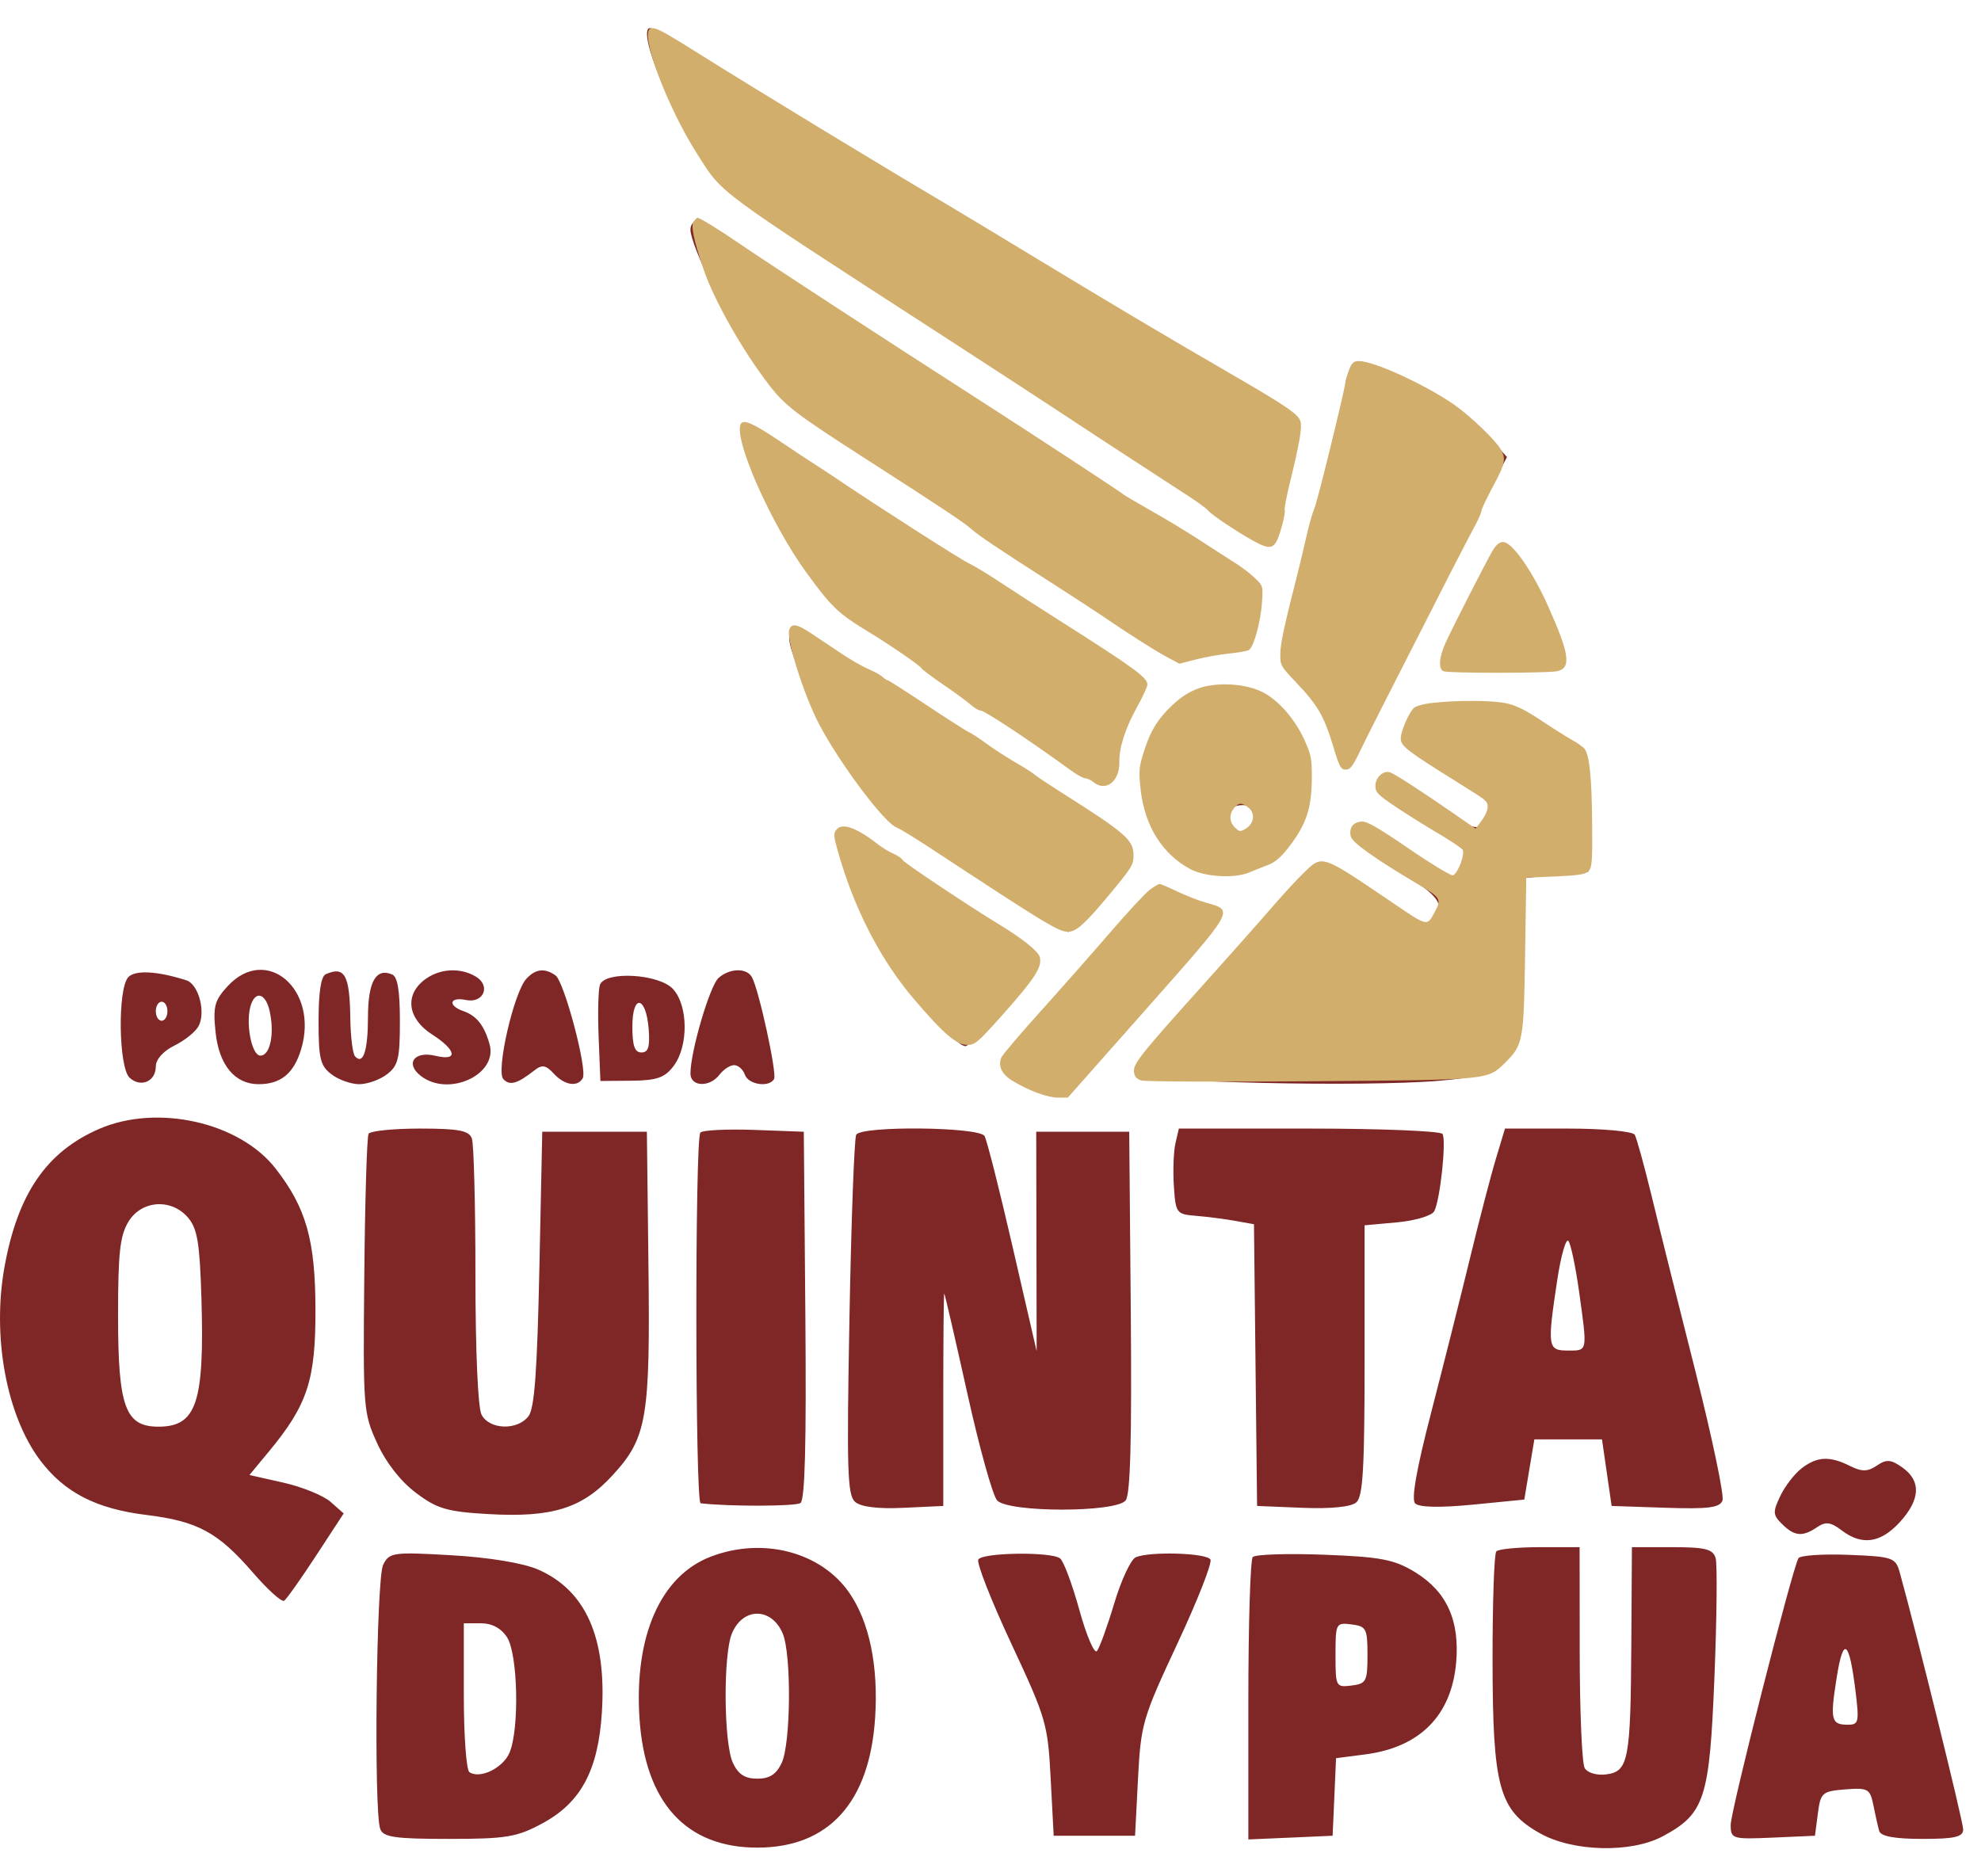 <svg width="57" height="54" viewBox="0 0 37 34" fill="none" xmlns="http://www.w3.org/2000/svg">
<path fill-rule="evenodd" clip-rule="evenodd" d="M12.11 0.009C11.933 0.202 12.722 1.981 13.288 2.665C13.71 3.175 13.964 3.35 19.72 7.103C21.89 8.519 23.705 9.632 23.753 9.578C23.893 9.416 24.321 7.539 24.258 7.359C24.226 7.268 23.72 6.913 23.134 6.571C20.582 5.079 13.676 0.913 12.562 0.192C12.348 0.054 12.145 -0.028 12.11 0.009ZM12.896 3.765C12.896 4.055 13.63 5.573 14.111 6.28C14.571 6.956 14.773 7.107 18.223 9.36L21.851 11.73L22.502 11.695C23.257 11.654 23.42 11.521 23.498 10.886L23.555 10.423L22.377 9.659C21.73 9.239 19.378 7.707 17.152 6.255C14.926 4.802 13.058 3.614 13.001 3.614C12.943 3.614 12.896 3.682 12.896 3.765ZM25.222 6.356C25.118 6.689 23.967 11.588 23.967 11.698C23.967 11.761 24.154 12.044 24.382 12.327C24.611 12.61 24.857 13.058 24.93 13.322C25.002 13.587 25.096 13.802 25.139 13.799C25.181 13.797 25.717 12.797 26.33 11.578C26.943 10.358 27.603 9.057 27.796 8.686L28.146 8.012L27.766 7.583C27.392 7.16 26.151 6.418 25.569 6.271C25.367 6.219 25.256 6.247 25.222 6.356ZM13.873 7.672C13.874 8.062 14.545 9.452 15.086 10.185C15.481 10.72 15.957 11.086 18.094 12.5C20.704 14.228 20.814 14.273 20.818 13.614C20.819 13.477 20.938 13.122 21.083 12.824C21.4 12.173 21.451 12.24 19.897 11.255C19.3 10.877 17.731 9.856 16.41 8.986C15.089 8.117 13.977 7.405 13.94 7.405C13.903 7.405 13.873 7.525 13.873 7.672ZM27.465 10.745C27.159 11.343 26.934 11.876 26.965 11.93C26.995 11.983 27.482 12.026 28.047 12.026C29.258 12.026 29.34 11.944 28.968 11.095C28.685 10.45 28.203 9.657 28.095 9.657C28.053 9.657 27.77 10.146 27.465 10.745ZM14.741 11.396C14.741 11.782 15.604 13.516 16.102 14.132C16.472 14.589 17.047 15.043 18.243 15.821C19.142 16.405 19.912 16.884 19.953 16.884C20.062 16.884 21.145 15.615 21.145 15.488C21.145 15.429 21.06 15.302 20.955 15.206C20.724 14.995 14.901 11.197 14.808 11.197C14.771 11.197 14.741 11.286 14.741 11.396ZM22.018 12.692C21.36 13.296 21.192 14.084 21.552 14.867C22.103 16.064 23.44 16.112 24.22 14.963C24.682 14.282 24.363 12.967 23.637 12.557C23.13 12.27 22.412 12.33 22.018 12.692ZM26.464 12.856C26.344 12.986 26.247 13.161 26.247 13.244C26.247 13.327 26.613 13.632 27.061 13.922C27.893 14.461 27.997 14.611 27.713 14.869C27.579 14.99 27.419 14.93 26.811 14.528C26.044 14.023 25.87 13.961 25.761 14.155C25.725 14.218 26.088 14.518 26.568 14.822C27.048 15.127 27.441 15.412 27.441 15.456C27.441 15.499 27.374 15.635 27.292 15.758C27.15 15.969 27.104 15.953 26.316 15.417C25.565 14.906 25.27 14.818 25.27 15.106C25.27 15.163 25.638 15.438 26.088 15.717C26.73 16.116 26.9 16.277 26.875 16.465C26.824 16.856 26.55 16.804 25.685 16.237C25.235 15.941 24.791 15.699 24.698 15.699C24.489 15.699 21.233 19.363 21.287 19.539C21.333 19.692 25.475 19.785 26.877 19.664C27.598 19.602 27.836 19.532 28.071 19.312C28.355 19.046 28.365 18.994 28.418 17.457L28.472 15.877L29.069 15.818L29.666 15.758L29.694 14.87C29.711 14.327 29.668 13.872 29.585 13.701C29.51 13.547 29.136 13.24 28.755 13.02C28.176 12.686 27.945 12.619 27.371 12.619C26.826 12.619 26.635 12.668 26.464 12.856ZM23.425 14.744C23.425 15.063 23.219 15.17 23.021 14.954C22.824 14.739 22.922 14.514 23.214 14.514C23.35 14.514 23.425 14.596 23.425 14.744ZM15.692 15.056C15.595 15.163 15.761 15.681 16.19 16.611C16.569 17.433 17.783 19.017 18.033 19.017C18.156 19.017 19.409 17.602 19.409 17.463C19.409 17.421 18.766 16.967 17.981 16.454C17.196 15.941 16.374 15.402 16.154 15.255C15.934 15.108 15.727 15.019 15.692 15.056ZM20.126 17.732C19.373 18.59 18.757 19.357 18.757 19.437C18.757 19.58 19.494 19.965 19.767 19.965C19.891 19.965 22.773 16.746 22.773 16.608C22.773 16.538 21.81 16.173 21.627 16.173C21.554 16.173 20.879 16.875 20.126 17.732ZM2.395 17.73C2.194 17.95 2.215 19.421 2.421 19.608C2.63 19.798 2.91 19.677 2.91 19.397C2.91 19.265 3.048 19.11 3.255 19.008C3.444 18.915 3.647 18.754 3.705 18.65C3.85 18.391 3.712 17.861 3.48 17.787C2.936 17.613 2.521 17.591 2.395 17.73ZM4.249 17.9C4.006 18.165 3.977 18.278 4.026 18.755C4.089 19.368 4.386 19.728 4.829 19.728C5.244 19.728 5.487 19.529 5.624 19.077C5.962 17.957 4.973 17.11 4.249 17.9ZM6.085 17.673C5.995 17.713 5.95 18.006 5.95 18.546C5.95 19.252 5.981 19.383 6.191 19.543C6.323 19.645 6.557 19.728 6.709 19.728C6.862 19.728 7.095 19.645 7.228 19.543C7.437 19.383 7.469 19.251 7.469 18.549C7.469 17.981 7.426 17.721 7.324 17.678C7.022 17.551 6.875 17.811 6.873 18.468C6.872 19.107 6.784 19.375 6.631 19.207C6.588 19.16 6.548 18.843 6.543 18.503C6.532 17.686 6.439 17.518 6.085 17.673ZM7.927 17.779C7.554 18.065 7.614 18.504 8.066 18.796C8.53 19.094 8.563 19.301 8.131 19.197C7.741 19.104 7.565 19.338 7.853 19.568C8.368 19.979 9.304 19.553 9.144 18.981C9.045 18.629 8.901 18.448 8.653 18.362C8.357 18.259 8.396 18.091 8.702 18.155C9.034 18.224 9.174 17.885 8.883 17.715C8.586 17.542 8.205 17.567 7.927 17.779ZM9.83 17.76C9.597 18.015 9.261 19.48 9.401 19.633C9.519 19.761 9.662 19.721 9.981 19.47C10.123 19.358 10.196 19.37 10.342 19.529C10.543 19.748 10.787 19.788 10.884 19.616C10.975 19.456 10.537 17.806 10.374 17.694C10.172 17.553 10 17.574 9.83 17.76ZM13.421 17.743C13.258 17.886 12.896 19.119 12.896 19.528C12.896 19.778 13.255 19.792 13.439 19.55C13.513 19.452 13.636 19.372 13.712 19.372C13.788 19.372 13.878 19.452 13.912 19.55C13.978 19.738 14.365 19.795 14.458 19.631C14.515 19.529 14.173 17.955 14.043 17.727C13.944 17.551 13.629 17.559 13.421 17.743ZM11.205 17.873C11.174 17.961 11.163 18.401 11.181 18.851L11.214 19.668L11.798 19.663C12.273 19.658 12.419 19.606 12.585 19.383C12.861 19.01 12.854 18.259 12.57 17.95C12.309 17.665 11.298 17.608 11.205 17.873ZM5.034 18.353C5.132 18.779 5.048 19.194 4.864 19.194C4.694 19.194 4.578 18.554 4.69 18.235C4.781 17.977 4.962 18.039 5.034 18.353ZM3.127 18.365C3.127 18.463 3.079 18.543 3.019 18.543C2.959 18.543 2.91 18.463 2.91 18.365C2.91 18.267 2.959 18.187 3.019 18.187C3.079 18.187 3.127 18.267 3.127 18.365ZM12.116 18.7C12.141 19.031 12.109 19.135 11.98 19.135C11.854 19.135 11.811 19.011 11.811 18.651C11.811 18.034 12.067 18.075 12.116 18.7ZM1.853 20.563C0.869 20.989 0.33 21.776 0.084 23.142C-0.152 24.446 0.122 25.922 0.753 26.758C1.205 27.356 1.798 27.661 2.733 27.775C3.692 27.893 4.071 28.098 4.722 28.85C4.999 29.171 5.262 29.408 5.307 29.378C5.352 29.348 5.621 28.968 5.904 28.535L6.419 27.747L6.175 27.531C6.041 27.413 5.645 27.251 5.295 27.172L4.659 27.029L5.028 26.583C5.744 25.717 5.896 25.254 5.892 23.934C5.889 22.642 5.72 22.042 5.15 21.307C4.478 20.439 2.94 20.092 1.853 20.563ZM6.884 20.655C6.853 20.709 6.817 21.901 6.804 23.304C6.78 25.792 6.786 25.868 7.043 26.433C7.207 26.794 7.48 27.144 7.766 27.36C8.162 27.66 8.349 27.715 9.123 27.759C10.317 27.827 10.876 27.652 11.445 27.03C12.085 26.332 12.146 25.97 12.111 23.083L12.082 20.616H11.105H10.128L10.074 23.175C10.033 25.1 9.983 25.783 9.871 25.93C9.663 26.203 9.133 26.183 8.992 25.897C8.926 25.761 8.88 24.705 8.88 23.3C8.88 21.997 8.85 20.848 8.814 20.744C8.761 20.594 8.569 20.557 7.844 20.557C7.346 20.557 6.914 20.601 6.884 20.655ZM13.081 20.632C12.978 20.744 12.983 27.545 13.086 27.557C13.603 27.619 14.857 27.616 14.95 27.553C15.035 27.496 15.062 26.458 15.042 24.044L15.013 20.616L14.085 20.582C13.575 20.564 13.123 20.586 13.081 20.632ZM15.992 20.672C15.956 20.735 15.899 22.27 15.866 24.084C15.813 26.935 15.827 27.4 15.969 27.529C16.075 27.625 16.396 27.665 16.875 27.642L17.618 27.607V25.622C17.618 24.53 17.626 23.637 17.636 23.637C17.645 23.638 17.838 24.471 18.064 25.489C18.289 26.507 18.541 27.413 18.623 27.503C18.834 27.733 20.85 27.733 21.025 27.503C21.113 27.388 21.14 26.36 21.12 23.979L21.091 20.616H20.223H19.354L19.358 22.666L19.362 24.716L18.915 22.776C18.67 21.709 18.433 20.773 18.389 20.697C18.292 20.524 16.088 20.502 15.992 20.672ZM21.954 20.833C21.919 20.985 21.906 21.345 21.925 21.633C21.958 22.138 21.973 22.158 22.339 22.187C22.548 22.204 22.877 22.247 23.07 22.281L23.421 22.344L23.45 24.976L23.479 27.607L24.33 27.642C24.865 27.663 25.239 27.625 25.334 27.538C25.457 27.427 25.487 26.9 25.487 24.882V22.364L26.094 22.309C26.428 22.278 26.739 22.186 26.786 22.104C26.896 21.91 27.017 20.79 26.943 20.658C26.911 20.603 25.79 20.557 24.451 20.557H22.018L21.954 20.833ZM27.94 21.12C27.846 21.429 27.628 22.269 27.454 22.986C27.28 23.703 26.954 24.998 26.73 25.864C26.457 26.917 26.358 27.479 26.43 27.558C26.5 27.634 26.887 27.643 27.505 27.583L28.47 27.488L28.564 26.925L28.658 26.363H29.289H29.921L30.011 26.985L30.101 27.607L31.107 27.641C31.904 27.668 32.124 27.64 32.172 27.504C32.205 27.41 31.978 26.328 31.668 25.1C31.357 23.872 30.989 22.4 30.851 21.828C30.712 21.256 30.569 20.737 30.533 20.673C30.496 20.609 29.94 20.557 29.288 20.557H28.109L27.94 21.12ZM3.518 22.228C3.687 22.432 3.731 22.701 3.762 23.72C3.82 25.679 3.672 26.126 2.959 26.126C2.339 26.126 2.205 25.758 2.205 24.053C2.205 22.881 2.24 22.562 2.397 22.3C2.642 21.892 3.208 21.855 3.518 22.228ZM29.493 23.601C29.651 24.737 29.657 24.704 29.286 24.704C28.906 24.704 28.896 24.64 29.085 23.388C29.154 22.933 29.248 22.603 29.293 22.655C29.337 22.706 29.427 23.132 29.493 23.601ZM33.651 26.903C33.518 27.005 33.338 27.238 33.251 27.422C33.108 27.724 33.111 27.774 33.287 27.948C33.518 28.175 33.668 28.188 33.94 28.003C34.098 27.895 34.194 27.908 34.396 28.062C34.774 28.351 35.123 28.302 35.481 27.912C35.867 27.491 35.886 27.142 35.536 26.892C35.32 26.737 35.235 26.73 35.056 26.852C34.885 26.969 34.776 26.971 34.553 26.86C34.172 26.67 33.941 26.681 33.651 26.903ZM13.276 28.554C12.338 28.913 11.844 30.036 11.944 31.575C12.047 33.148 12.814 33.99 14.144 33.99C15.477 33.99 16.241 33.149 16.345 31.567C16.409 30.595 16.236 29.764 15.858 29.223C15.328 28.463 14.245 28.183 13.276 28.554ZM27.947 28.456C27.907 28.499 27.876 29.419 27.877 30.5C27.88 32.864 27.997 33.291 28.762 33.722C29.375 34.068 30.462 34.095 31.052 33.78C31.841 33.358 31.93 33.082 32.021 30.808C32.066 29.699 32.076 28.698 32.044 28.584C31.995 28.413 31.854 28.377 31.232 28.377H30.48L30.469 30.184C30.456 32.36 30.416 32.569 29.999 32.622C29.824 32.644 29.649 32.593 29.598 32.504C29.547 32.417 29.506 31.453 29.505 30.361L29.503 28.377H28.761C28.353 28.377 27.987 28.412 27.947 28.456ZM7.156 28.707C7.028 28.968 6.98 33.295 7.101 33.64C7.155 33.795 7.374 33.827 8.382 33.827C9.46 33.827 9.659 33.794 10.141 33.531C10.851 33.145 11.172 32.545 11.241 31.47C11.332 30.067 10.939 29.183 10.05 28.795C9.773 28.674 9.132 28.568 8.434 28.528C7.341 28.465 7.27 28.475 7.156 28.707ZM18.272 28.608C18.237 28.671 18.514 29.377 18.888 30.178C19.541 31.576 19.571 31.678 19.624 32.702L19.68 33.768H20.44H21.2L21.255 32.702C21.309 31.678 21.338 31.576 21.991 30.178C22.365 29.377 22.643 28.671 22.608 28.608C22.538 28.485 21.483 28.452 21.214 28.565C21.123 28.603 20.942 28.99 20.812 29.424C20.682 29.858 20.536 30.26 20.488 30.318C20.44 30.375 20.292 30.029 20.159 29.548C20.026 29.067 19.864 28.634 19.799 28.586C19.624 28.458 18.347 28.477 18.272 28.608ZM23.398 28.562C23.353 28.612 23.316 29.82 23.316 31.245V33.837L24.103 33.803L24.89 33.768L24.922 33.043L24.954 32.319L25.502 32.248C26.521 32.116 27.11 31.521 27.197 30.535C27.266 29.747 27.022 29.208 26.433 28.846C26.044 28.607 25.79 28.558 24.727 28.518C24.041 28.492 23.442 28.512 23.398 28.562ZM33.59 28.584C33.471 28.794 32.325 33.305 32.325 33.563C32.325 33.828 32.353 33.836 33.112 33.803L33.899 33.768L33.953 33.353C34.004 32.962 34.033 32.937 34.465 32.902C34.889 32.869 34.928 32.89 34.99 33.198C35.027 33.381 35.075 33.598 35.099 33.679C35.127 33.779 35.388 33.827 35.904 33.827C36.511 33.827 36.667 33.791 36.667 33.649C36.667 33.505 35.82 30.074 35.483 28.851C35.405 28.571 35.353 28.553 34.523 28.52C34.041 28.502 33.621 28.53 33.59 28.584ZM14.62 29.992C14.784 30.386 14.771 32.037 14.601 32.405C14.501 32.62 14.376 32.702 14.144 32.702C13.913 32.702 13.787 32.62 13.688 32.405C13.517 32.035 13.505 30.385 13.671 29.988C13.876 29.495 14.413 29.498 14.62 29.992ZM9.471 30.062C9.673 30.377 9.703 31.769 9.518 32.213C9.397 32.503 8.965 32.714 8.767 32.58C8.71 32.541 8.663 31.9 8.663 31.154V29.799H8.982C9.19 29.799 9.361 29.891 9.471 30.062ZM25.541 30.391C25.541 30.885 25.519 30.927 25.243 30.962C24.951 30.998 24.944 30.985 24.944 30.391C24.944 29.797 24.951 29.784 25.243 29.82C25.519 29.855 25.541 29.898 25.541 30.391ZM34.657 31.072C34.727 31.646 34.716 31.694 34.513 31.694C34.2 31.694 34.179 31.605 34.304 30.817C34.429 30.029 34.538 30.108 34.657 31.072Z" fill="#7E2726"/>
<path fill-rule="evenodd" clip-rule="evenodd" d="M12.148 0.007C11.942 0.086 12.456 1.465 13.018 2.344C13.51 3.114 13.28 2.944 17.687 5.798C18.574 6.373 19.561 7.016 19.881 7.228C20.2 7.44 20.781 7.821 21.172 8.074C21.562 8.328 22.026 8.63 22.203 8.745C22.38 8.86 22.544 8.981 22.569 9.015C22.62 9.085 23.093 9.402 23.405 9.575C23.766 9.774 23.823 9.743 23.952 9.267C23.987 9.139 24.006 9.019 23.995 8.999C23.984 8.98 24.032 8.732 24.102 8.449C24.27 7.764 24.323 7.456 24.29 7.345C24.253 7.215 24.022 7.056 23.065 6.502C21.788 5.762 20.85 5.205 19.386 4.318C18.653 3.873 17.917 3.429 17.751 3.331C16.462 2.57 14.132 1.154 12.99 0.437C12.357 0.039 12.231 -0.025 12.148 0.007ZM12.956 3.61C12.9 3.684 12.954 3.949 13.132 4.481C13.33 5.073 13.861 6.012 14.367 6.669C14.666 7.056 14.867 7.209 16.181 8.053C17.592 8.96 17.994 9.227 18.139 9.354C18.29 9.487 18.596 9.692 19.623 10.351C20.037 10.617 20.463 10.894 20.569 10.967C21.044 11.293 21.559 11.621 21.784 11.742L22.029 11.873L22.343 11.792C22.515 11.748 22.791 11.699 22.957 11.683C23.123 11.667 23.288 11.637 23.325 11.617C23.416 11.566 23.546 11.096 23.571 10.726C23.591 10.421 23.59 10.417 23.437 10.271C23.352 10.19 23.19 10.066 23.077 9.995C22.964 9.924 22.677 9.74 22.441 9.585C22.204 9.43 21.788 9.177 21.516 9.024C21.244 8.87 21.002 8.728 20.978 8.707C20.92 8.656 19.26 7.568 18.332 6.972C16.473 5.778 14.409 4.432 13.797 4.015C13.406 3.748 13.07 3.542 13.026 3.542C13.016 3.542 12.985 3.573 12.956 3.61ZM25.195 6.389C25.159 6.483 25.13 6.579 25.13 6.603C25.13 6.709 24.608 8.839 24.551 8.966C24.516 9.044 24.45 9.276 24.403 9.483C24.357 9.69 24.286 9.986 24.247 10.14C23.988 11.156 23.918 11.481 23.913 11.681C23.909 11.901 23.916 11.915 24.207 12.221C24.607 12.641 24.729 12.851 24.894 13.394C25.017 13.802 25.043 13.851 25.135 13.851C25.217 13.851 25.265 13.791 25.383 13.545C25.511 13.277 25.802 12.702 27.109 10.14C27.281 9.805 27.476 9.428 27.544 9.304C27.612 9.179 27.668 9.052 27.668 9.022C27.668 8.991 27.764 8.786 27.882 8.567C28.117 8.13 28.134 8.041 28.023 7.856C27.918 7.683 27.454 7.239 27.172 7.042C26.633 6.665 25.663 6.219 25.385 6.219C25.282 6.219 25.248 6.249 25.195 6.389ZM13.837 7.392C13.69 7.652 14.395 9.253 15.057 10.164C15.534 10.819 15.654 10.934 16.224 11.279C16.603 11.508 17.191 11.912 17.206 11.953C17.213 11.974 17.397 12.112 17.614 12.261C17.832 12.409 18.064 12.579 18.131 12.639C18.198 12.698 18.279 12.747 18.311 12.747C18.389 12.747 19.202 13.285 19.995 13.861C20.11 13.945 20.234 14.014 20.271 14.014C20.308 14.014 20.375 14.046 20.421 14.084C20.652 14.274 20.913 14.074 20.907 13.712C20.901 13.438 21.019 13.074 21.243 12.672C21.346 12.487 21.43 12.303 21.43 12.264C21.43 12.13 21.194 11.958 19.773 11.056C19.395 10.816 18.897 10.495 18.668 10.343C18.439 10.192 18.178 10.034 18.088 9.993C17.946 9.928 16.36 8.912 15.643 8.427C15.501 8.331 15.308 8.203 15.213 8.144C15.118 8.084 14.828 7.892 14.568 7.717C14.07 7.383 13.888 7.302 13.837 7.392ZM27.869 9.777C27.736 10.008 27.151 11.154 27.007 11.466C26.878 11.744 26.859 11.971 26.962 12.014C27.052 12.052 28.91 12.051 29.083 12.013C29.352 11.954 29.315 11.691 28.915 10.798C28.619 10.137 28.243 9.6 28.076 9.6C28 9.6 27.942 9.651 27.869 9.777ZM14.74 11.243C14.687 11.425 15.014 12.457 15.295 12.995C15.681 13.735 16.522 14.855 16.75 14.934C16.8 14.951 17.075 15.12 17.361 15.307C19.543 16.741 19.77 16.88 19.946 16.88C20.105 16.88 20.265 16.735 20.746 16.155C21.133 15.689 21.172 15.625 21.172 15.458C21.172 15.165 21.037 15.046 19.816 14.273C19.58 14.123 19.357 13.974 19.322 13.943C19.286 13.911 19.122 13.807 18.956 13.711C18.79 13.614 18.548 13.457 18.418 13.361C18.288 13.265 18.146 13.172 18.102 13.154C18.058 13.136 17.704 12.911 17.316 12.652C16.928 12.395 16.598 12.183 16.582 12.183C16.566 12.183 16.523 12.155 16.486 12.12C16.448 12.085 16.331 12.02 16.224 11.975C16.118 11.93 15.885 11.797 15.708 11.678C15.53 11.559 15.28 11.392 15.151 11.306C14.882 11.127 14.778 11.111 14.74 11.243ZM22.603 12.279C22.31 12.324 22.06 12.468 21.803 12.739C21.576 12.978 21.463 13.187 21.342 13.588C21.274 13.811 21.269 13.904 21.304 14.226C21.38 14.905 21.712 15.434 22.235 15.711C22.51 15.856 23.05 15.888 23.323 15.776C23.429 15.732 23.598 15.665 23.698 15.626C23.828 15.575 23.941 15.473 24.097 15.266C24.4 14.863 24.497 14.566 24.501 14.035C24.504 13.645 24.492 13.583 24.363 13.296C24.185 12.903 23.867 12.541 23.571 12.398C23.315 12.274 22.937 12.227 22.603 12.279ZM26.752 12.605C26.591 12.623 26.433 12.667 26.401 12.704C26.297 12.823 26.162 13.142 26.162 13.27C26.162 13.41 26.289 13.508 27.173 14.057C27.433 14.218 27.683 14.379 27.727 14.415C27.824 14.493 27.8 14.637 27.658 14.825L27.56 14.954L27.109 14.642C26.534 14.245 26.077 13.949 25.973 13.906C25.847 13.853 25.689 13.991 25.689 14.154C25.689 14.276 25.731 14.319 26.065 14.544C26.273 14.683 26.628 14.906 26.856 15.04C27.084 15.174 27.291 15.31 27.316 15.343C27.37 15.415 27.234 15.786 27.139 15.826C27.106 15.84 26.735 15.616 26.316 15.329C25.705 14.912 25.527 14.811 25.421 14.822C25.265 14.839 25.193 14.943 25.229 15.1C25.255 15.213 25.68 15.516 26.47 15.984C26.918 16.249 26.928 16.267 26.79 16.525C26.653 16.779 26.663 16.782 26.025 16.348C24.657 15.421 24.706 15.437 24.346 15.784C24.221 15.904 23.944 16.205 23.732 16.452C23.518 16.7 22.954 17.335 22.478 17.865C21.298 19.178 21.163 19.347 21.18 19.498C21.19 19.589 21.227 19.631 21.322 19.659C21.393 19.68 22.806 19.687 24.463 19.674C27.823 19.647 27.782 19.651 28.107 19.332C28.448 18.996 28.461 18.926 28.485 17.302L28.507 15.87L29.054 15.847C29.487 15.828 29.616 15.807 29.673 15.745C29.735 15.677 29.744 15.555 29.737 14.839C29.73 13.999 29.688 13.585 29.596 13.464C29.568 13.428 29.466 13.355 29.37 13.302C29.274 13.249 29.011 13.084 28.787 12.934C28.493 12.738 28.306 12.646 28.123 12.61C27.847 12.555 27.221 12.553 26.752 12.605ZM23.316 14.56C23.448 14.661 23.426 14.857 23.272 14.951C23.167 15.015 23.149 15.014 23.067 14.934C22.96 14.828 22.953 14.687 23.05 14.57C23.137 14.465 23.189 14.463 23.316 14.56ZM15.63 14.964C15.557 15.043 15.563 15.094 15.702 15.554C16.002 16.546 16.481 17.45 17.075 18.144C17.629 18.792 17.863 18.993 18.067 18.994C18.213 18.995 18.265 18.95 18.769 18.382C19.33 17.75 19.465 17.538 19.422 17.356C19.396 17.247 19.103 17.012 18.655 16.739C18.078 16.389 16.889 15.595 16.86 15.541C16.843 15.509 16.765 15.456 16.688 15.422C16.61 15.389 16.489 15.316 16.418 15.261C16.008 14.941 15.743 14.841 15.63 14.964ZM21.472 16.099C21.39 16.161 21.061 16.515 20.741 16.886C20.422 17.257 19.841 17.916 19.451 18.349C19.06 18.783 18.724 19.178 18.703 19.227C18.635 19.388 18.709 19.542 18.913 19.666C19.214 19.85 19.566 19.979 19.764 19.979L19.945 19.978L21.398 18.336C23.082 16.431 23.051 16.487 22.522 16.336C22.388 16.298 22.148 16.204 21.987 16.127C21.826 16.05 21.678 15.987 21.658 15.987C21.638 15.987 21.554 16.038 21.472 16.099Z" fill="#D2AE6D"/>
</svg>
